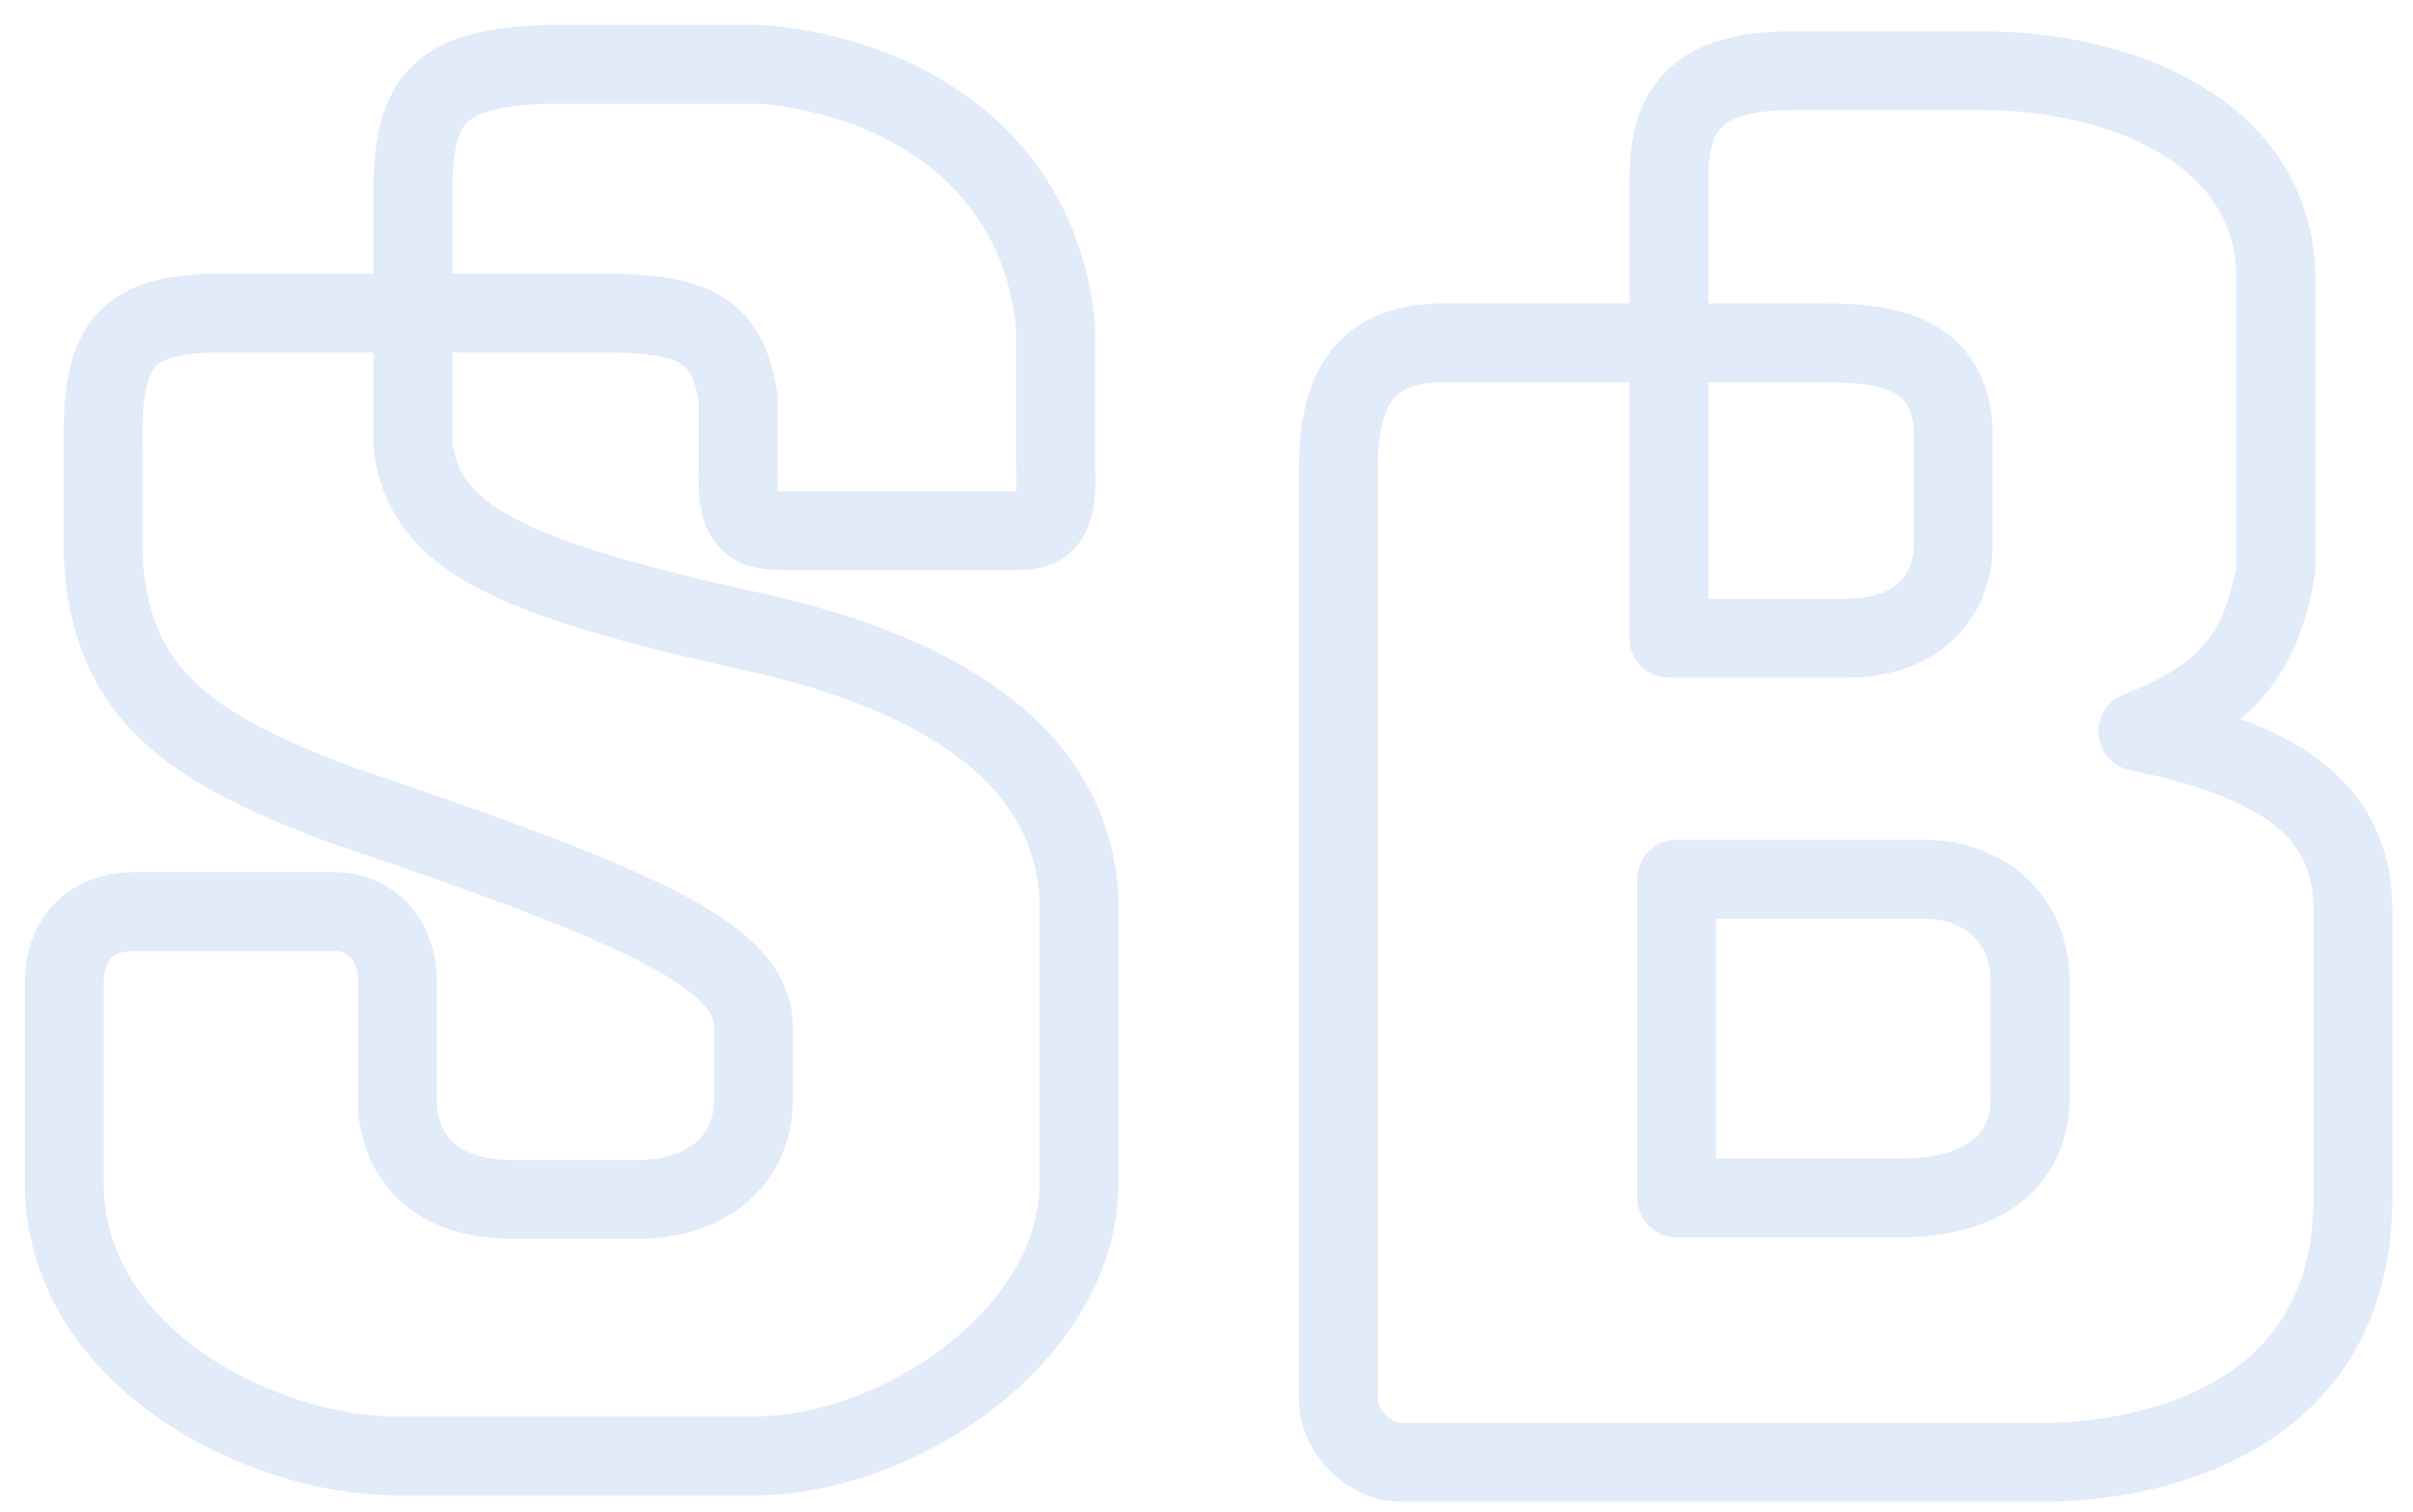 <svg width="75" height="47" viewBox="0 0 75 47" fill="none" xmlns="http://www.w3.org/2000/svg">
<path d="M41.6 43.531V14.525C41.6 11.383 43.034 10.658 44.944 10.658C44.944 10.658 54.737 10.658 56.65 10.658C58.562 10.658 60.71 10.9 60.71 13.558C60.71 16.217 60.71 15.492 60.71 16.942C60.71 18.393 59.756 19.843 57.366 19.843C54.976 19.843 51.872 19.843 51.872 19.843C51.872 19.843 51.872 7.675 51.872 5.582C51.872 3.488 52.624 2.198 55.694 2.198C58.764 2.198 57.605 2.198 61.666 2.198C65.727 2.198 70.743 3.996 70.743 8.724C70.743 13.452 70.743 17.667 70.743 17.667C70.266 20.568 68.988 21.73 66.444 22.743C71.222 23.71 73.132 25.402 73.132 28.303C73.132 28.303 73.133 29.994 73.133 37.246C73.133 44.497 66.205 45.464 63.577 45.464C60.949 45.464 61.905 45.464 61.905 45.464C57.605 45.464 43.512 45.464 43.512 45.464C42.556 45.464 41.6 44.497 41.6 43.531ZM52.111 36.762V27.336C52.111 27.336 57.604 27.336 59.755 27.336C61.906 27.336 63.099 28.786 63.099 30.478C63.099 32.17 63.099 34.104 63.099 34.104C63.099 36.279 61.428 37.246 59.038 37.246H52.111V36.762Z" stroke="#E1EBF9" stroke-width="2.45" stroke-linejoin="round"/>
<path d="M2 30.522V36.806C2 42.124 8.018 45.266 12.351 45.266C16.683 45.266 18.856 45.266 23.423 45.266C27.99 45.266 33.533 41.456 33.533 36.806V27.863C33.292 23.754 29.682 21.024 23.423 19.645C15.661 17.934 13.203 16.685 12.832 13.844V5.626C12.918 2.826 13.935 2.141 16.924 2H23.664C28.519 2.423 32.409 5.327 32.811 10.218V14.569C32.879 16.137 32.568 16.559 31.367 16.503H24.386C23.208 16.53 22.886 16.101 22.942 14.569V12.394C22.612 10.114 21.418 9.697 18.368 9.735H6.573C3.824 9.81 3.151 10.8 3.204 13.844V17.228C3.398 21.683 6.066 23.283 10.425 24.962C20.353 28.3 23.423 29.797 23.423 31.972V34.148C23.423 36.081 21.979 37.29 19.813 37.29C19.813 37.29 19.813 37.29 15.961 37.29C12.11 37.29 12.351 34.148 12.351 34.148V30.522C12.351 29.072 11.388 28.346 10.425 28.346H4.166C2.722 28.346 2 29.313 2 30.522Z" stroke="#E1EBF9" stroke-width="2.45" stroke-linejoin="round"/>
</svg>
